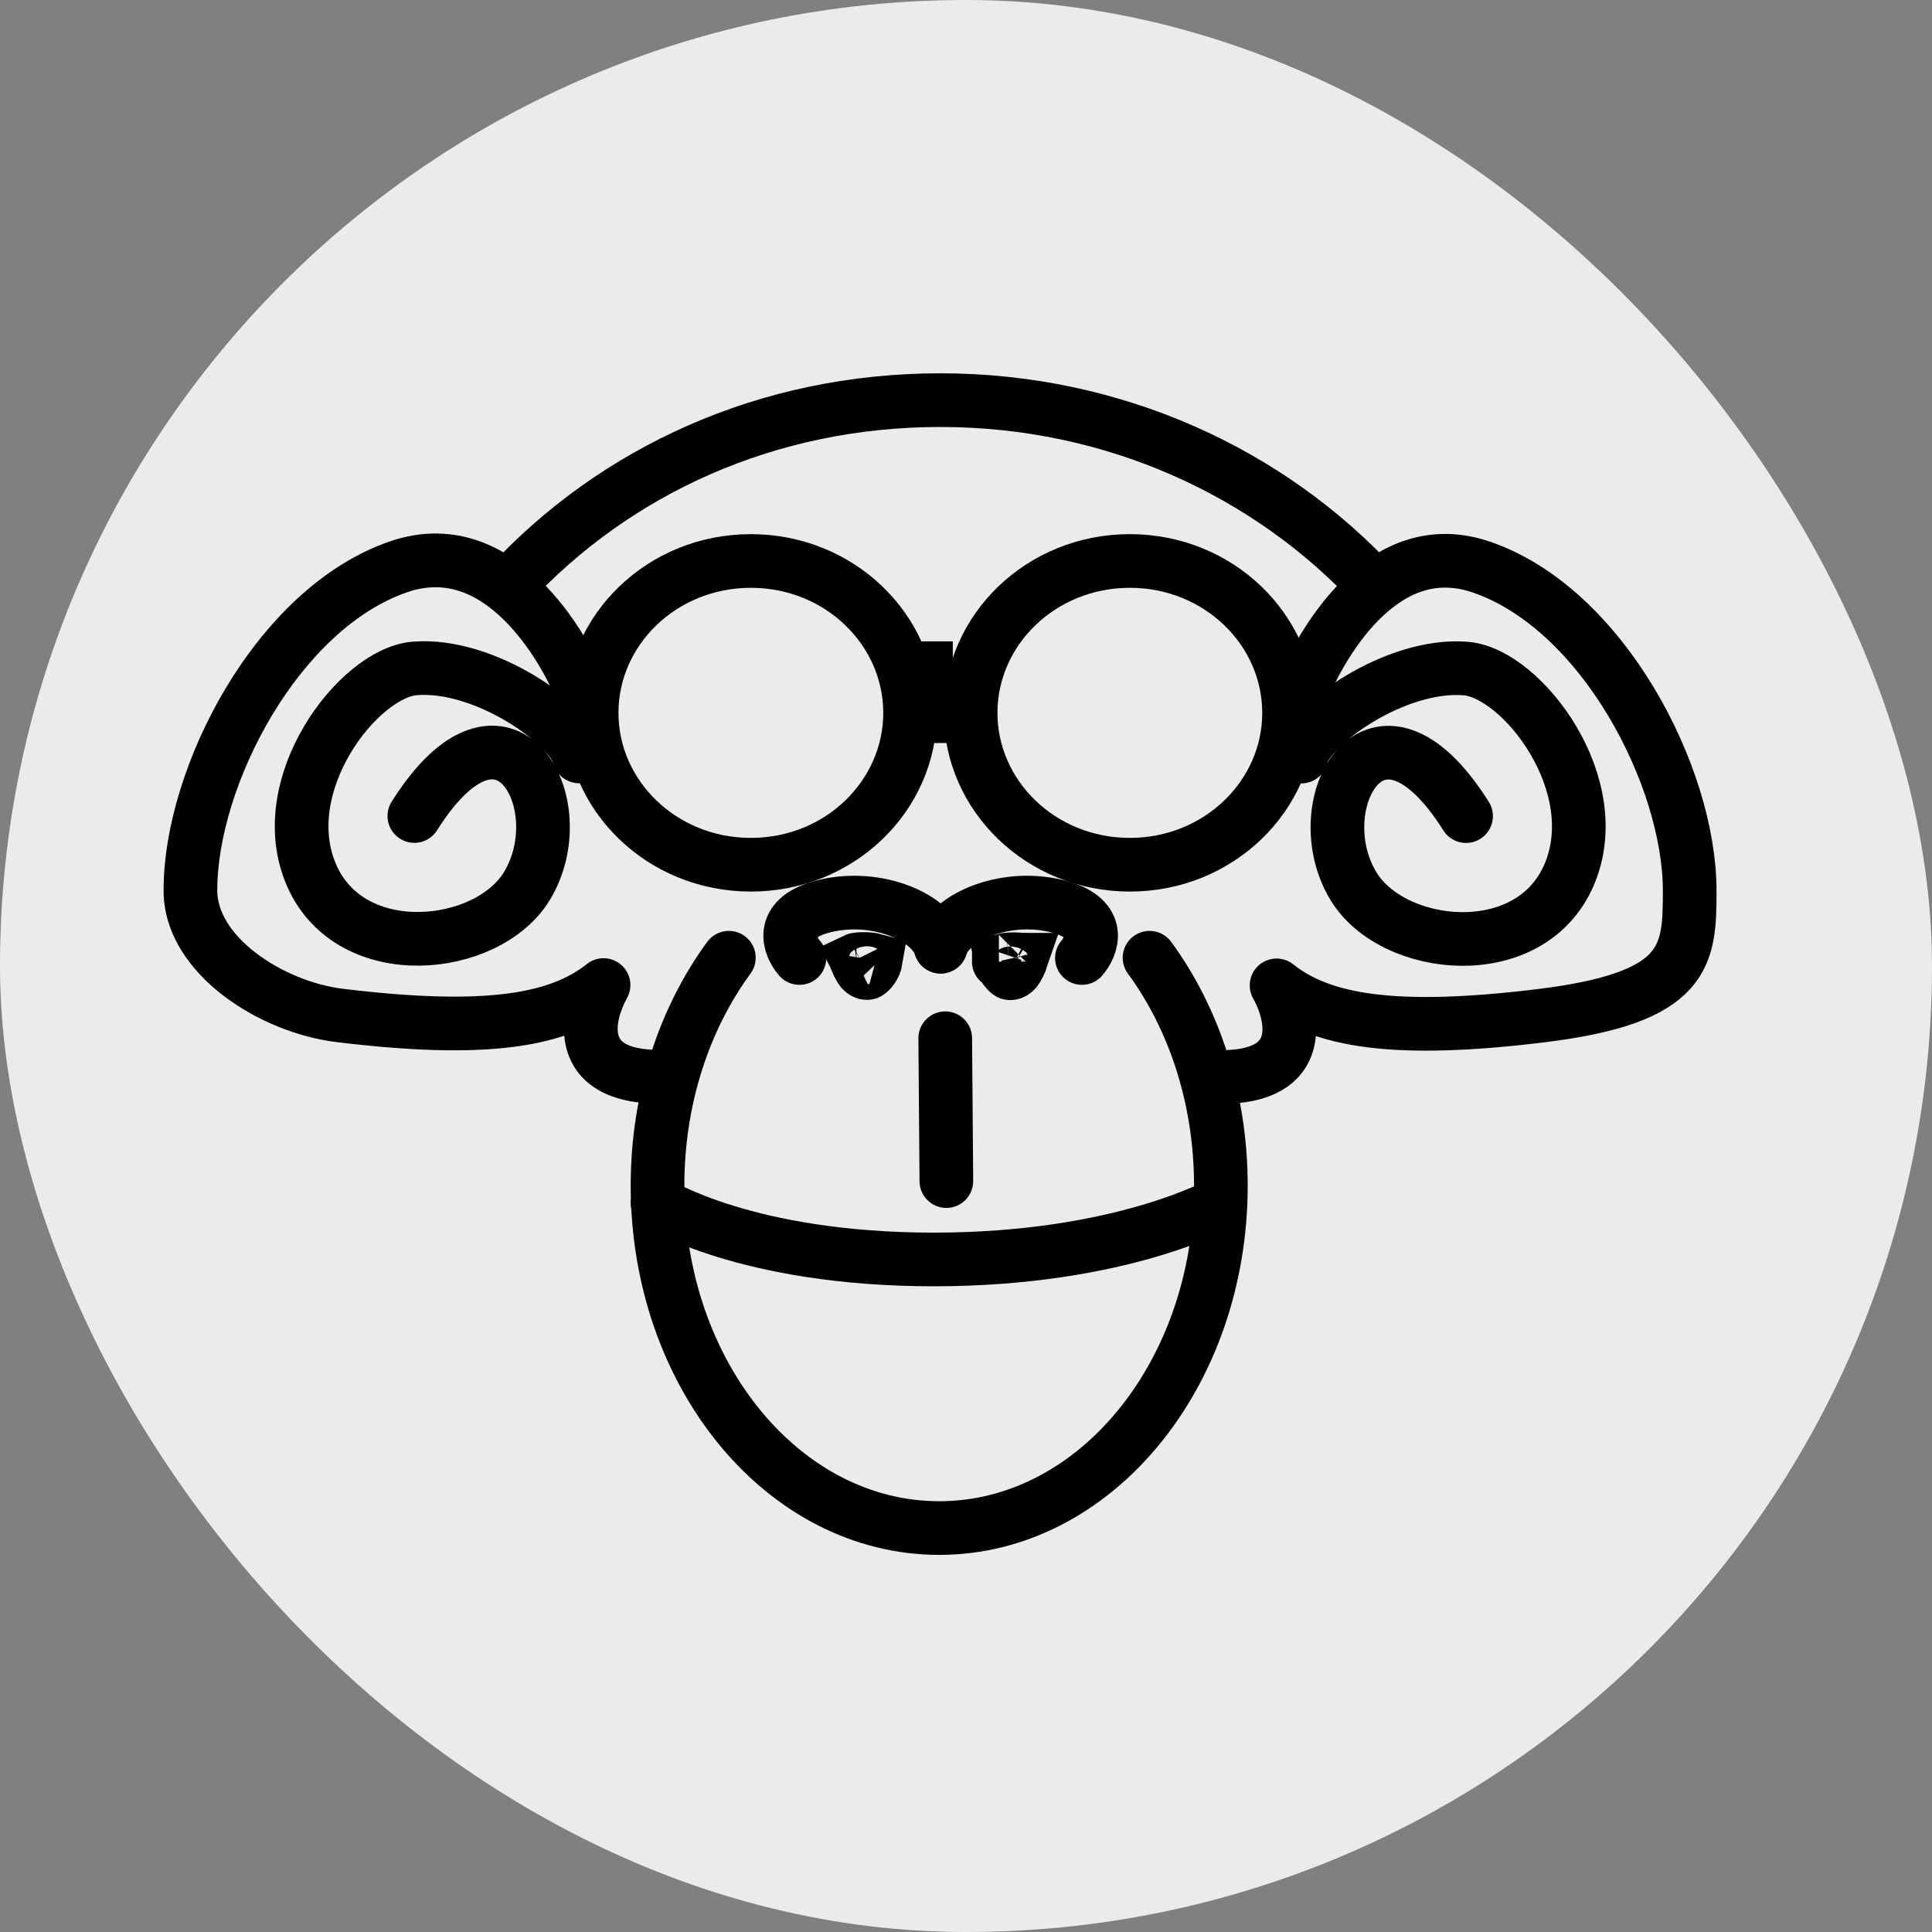 <svg width="36" height="36" viewBox="0 0 36 36" fill="none" xmlns="http://www.w3.org/2000/svg">
<rect x="0" y="0" width="36" height="36" fill="#808080" stroke="none"/>
<rect width="36" height="36" rx="18" fill="#EBEBEB"/>
<path d="M9.114 10.569C8.927 10.772 8.939 11.088 9.142 11.276C9.344 11.463 9.661 11.451 9.848 11.248L9.114 10.569ZM9.848 11.248C11.731 9.214 14.432 7.956 17.523 7.956V6.956C14.152 6.956 11.185 8.332 9.114 10.569L9.848 11.248ZM17.523 7.956C20.618 7.956 23.387 9.249 25.27 11.289L26.005 10.611C23.935 8.367 20.899 6.956 17.523 6.956V7.956Z" fill="black"/>
<path d="M10.29 12.865C10.405 13.116 10.702 13.226 10.953 13.11C11.204 12.995 11.314 12.698 11.198 12.447L10.29 12.865ZM7.432 10.559L7.271 10.086L7.432 10.559ZM6.325 18.92L6.385 18.424L6.385 18.424L6.325 18.92ZM11.247 18.355L11.682 18.6C11.8 18.392 11.753 18.13 11.571 17.975C11.389 17.819 11.123 17.815 10.936 17.963L11.247 18.355ZM12.528 20.555C12.803 20.539 13.014 20.302 12.998 20.027C12.982 19.751 12.745 19.541 12.47 19.557L12.528 20.555ZM11.198 12.447C11.013 12.045 10.602 11.298 9.973 10.726C9.33 10.143 8.403 9.7 7.271 10.086L7.594 11.033C8.267 10.803 8.824 11.034 9.3 11.467C9.789 11.91 10.131 12.521 10.29 12.865L11.198 12.447ZM7.271 10.086C5.989 10.524 4.938 11.606 4.215 12.808C3.491 14.012 3.048 15.416 3.048 16.592H4.048C4.048 15.637 4.419 14.409 5.072 13.323C5.727 12.234 6.618 11.366 7.594 11.033L7.271 10.086ZM3.048 16.592C3.048 17.416 3.559 18.09 4.159 18.55C4.766 19.015 5.544 19.329 6.264 19.417L6.385 18.424C5.843 18.358 5.233 18.113 4.767 17.756C4.295 17.394 4.048 16.98 4.048 16.592H3.048ZM6.264 19.417C9.012 19.752 10.55 19.547 11.558 18.747L10.936 17.963C10.275 18.489 9.116 18.757 6.385 18.424L6.264 19.417ZM10.811 18.11C10.705 18.299 10.605 18.536 10.551 18.79C10.498 19.042 10.482 19.345 10.587 19.641C10.697 19.954 10.925 20.213 11.273 20.375C11.605 20.529 12.024 20.585 12.528 20.555L12.47 19.557C12.059 19.581 11.822 19.527 11.694 19.468C11.582 19.416 11.547 19.358 11.53 19.309C11.507 19.242 11.499 19.139 11.529 18.997C11.559 18.859 11.617 18.717 11.682 18.6L10.811 18.11Z" fill="black"/>
<path d="M10.792 14.095C10.664 13.516 9.037 12.343 7.721 12.456C6.677 12.545 5.073 14.629 5.806 16.31C6.539 17.99 9.084 17.719 9.818 16.51C10.739 14.994 9.396 12.543 7.721 15.205" stroke="black" stroke-linecap="round"/>
<path d="M24.338 12.692C24.682 11.945 25.795 9.949 27.601 10.566C29.859 11.336 31.485 14.466 31.485 16.599C31.485 17.811 31.448 18.592 28.709 18.927C25.969 19.261 24.621 19.024 23.787 18.361C24.131 18.973 24.362 20.169 22.535 20.062" stroke="black" stroke-linecap="round" stroke-linejoin="round"/>
<path d="M24.247 14.098C24.375 13.518 26.002 12.345 27.318 12.458C28.362 12.548 29.966 14.632 29.233 16.312C28.5 17.993 25.954 17.722 25.22 16.513C24.3 14.997 25.643 12.546 27.318 15.207" stroke="black" stroke-linecap="round"/>
<path d="M13.581 17.846C12.755 18.974 12.252 20.461 12.252 22.091C12.252 25.616 14.602 28.473 17.501 28.473C20.399 28.473 22.749 25.616 22.749 22.091C22.749 20.461 22.247 18.974 21.42 17.846" stroke="black" stroke-linecap="round"/>
<path d="M12.521 21.998C12.287 21.85 11.978 21.919 11.83 22.152C11.682 22.385 11.751 22.694 11.984 22.842L12.521 21.998ZM12.252 22.42C11.984 22.842 11.985 22.842 11.985 22.842C11.985 22.842 11.985 22.842 11.985 22.842C11.986 22.843 11.986 22.843 11.986 22.843C11.987 22.843 11.988 22.844 11.989 22.845C11.991 22.846 11.993 22.847 11.996 22.849C12.001 22.852 12.008 22.857 12.017 22.862C12.034 22.872 12.058 22.886 12.089 22.903C12.15 22.936 12.238 22.982 12.353 23.036C12.582 23.144 12.919 23.284 13.367 23.422C14.264 23.698 15.6 23.968 17.399 23.968V22.968C15.702 22.968 14.465 22.714 13.662 22.466C13.261 22.342 12.967 22.22 12.777 22.131C12.683 22.087 12.614 22.051 12.572 22.027C12.55 22.015 12.535 22.007 12.527 22.002C12.523 21.999 12.52 21.997 12.519 21.997C12.518 21.996 12.518 21.996 12.518 21.997C12.519 21.997 12.519 21.997 12.519 21.997C12.519 21.997 12.52 21.997 12.52 21.997C12.52 21.997 12.52 21.997 12.52 21.997C12.52 21.998 12.521 21.998 12.252 22.42ZM17.399 23.968C19.198 23.968 20.582 23.698 21.525 23.424C21.996 23.287 22.356 23.149 22.602 23.043C22.725 22.99 22.82 22.945 22.885 22.912C22.918 22.896 22.944 22.883 22.962 22.873C22.971 22.868 22.979 22.864 22.984 22.861C22.987 22.86 22.989 22.858 22.991 22.857C22.992 22.857 22.993 22.856 22.993 22.856C22.994 22.856 22.994 22.856 22.994 22.855C22.994 22.855 22.994 22.855 22.995 22.855C22.995 22.855 22.995 22.855 22.749 22.42C22.503 21.985 22.503 21.985 22.503 21.984C22.503 21.984 22.503 21.984 22.503 21.984C22.503 21.984 22.504 21.984 22.504 21.984C22.504 21.984 22.504 21.984 22.504 21.984C22.504 21.984 22.504 21.984 22.503 21.985C22.501 21.985 22.498 21.987 22.492 21.99C22.482 21.996 22.464 22.005 22.439 22.017C22.39 22.042 22.312 22.079 22.207 22.124C21.996 22.215 21.675 22.339 21.245 22.464C20.387 22.714 19.096 22.968 17.399 22.968V23.968Z" fill="black"/>
<path d="M17.613 19.346L17.634 22.008" stroke="black" stroke-linecap="round"/>
<path d="M16.958 13.283C16.958 14.827 15.649 16.113 13.991 16.113C12.333 16.113 11.024 14.827 11.024 13.283C11.024 11.739 12.333 10.453 13.991 10.453C15.649 10.453 16.958 11.739 16.958 13.283Z" stroke="black"/>
<path d="M24.02 13.283C24.02 14.827 22.71 16.113 21.053 16.113C19.395 16.113 18.086 14.827 18.086 13.283C18.086 11.739 19.395 10.453 21.053 10.453C22.71 10.453 24.02 11.739 24.02 13.283Z" stroke="black"/>
<path d="M17.084 12.451H17.754M17.162 13.345H17.832" stroke="black"/>
<path d="M14.896 17.851C14.703 17.628 14.511 17.127 15.286 16.905C16.254 16.628 17.34 17.054 17.528 17.64" stroke="black" stroke-linecap="round"/>
<path d="M20.16 17.851C20.352 17.628 20.544 17.127 19.769 16.905C18.801 16.628 17.715 17.054 17.527 17.64" stroke="black" stroke-linecap="round"/>
<path d="M16.32 17.896C16.317 17.914 16.311 17.936 16.3 17.961C16.283 18.003 16.259 18.043 16.232 18.075C16.203 18.109 16.182 18.123 16.177 18.126C16.17 18.13 16.155 18.135 16.126 18.126C16.097 18.117 16.061 18.093 16.035 18.049C16 17.991 15.973 17.936 15.955 17.889C15.954 17.886 15.953 17.883 15.952 17.881C15.954 17.88 15.957 17.88 15.959 17.88C16.028 17.869 16.108 17.866 16.185 17.873C16.242 17.878 16.287 17.887 16.32 17.896ZM16.367 17.915C16.368 17.915 16.369 17.916 16.369 17.916C16.369 17.916 16.368 17.915 16.367 17.915Z" stroke="black"/>
<path d="M18.66 17.9C18.664 17.918 18.67 17.94 18.68 17.965C18.697 18.006 18.721 18.047 18.749 18.079C18.777 18.113 18.798 18.127 18.803 18.13C18.811 18.134 18.826 18.139 18.854 18.13C18.883 18.121 18.919 18.097 18.945 18.053C18.98 17.995 19.007 17.94 19.025 17.892C19.026 17.89 19.027 17.887 19.028 17.884C19.026 17.884 19.023 17.884 19.021 17.883C18.952 17.873 18.872 17.87 18.795 17.877C18.738 17.881 18.693 17.89 18.66 17.9ZM18.613 17.919C18.612 17.919 18.611 17.919 18.611 17.919C18.611 17.92 18.612 17.919 18.613 17.919Z" stroke="black"/>
</svg>
